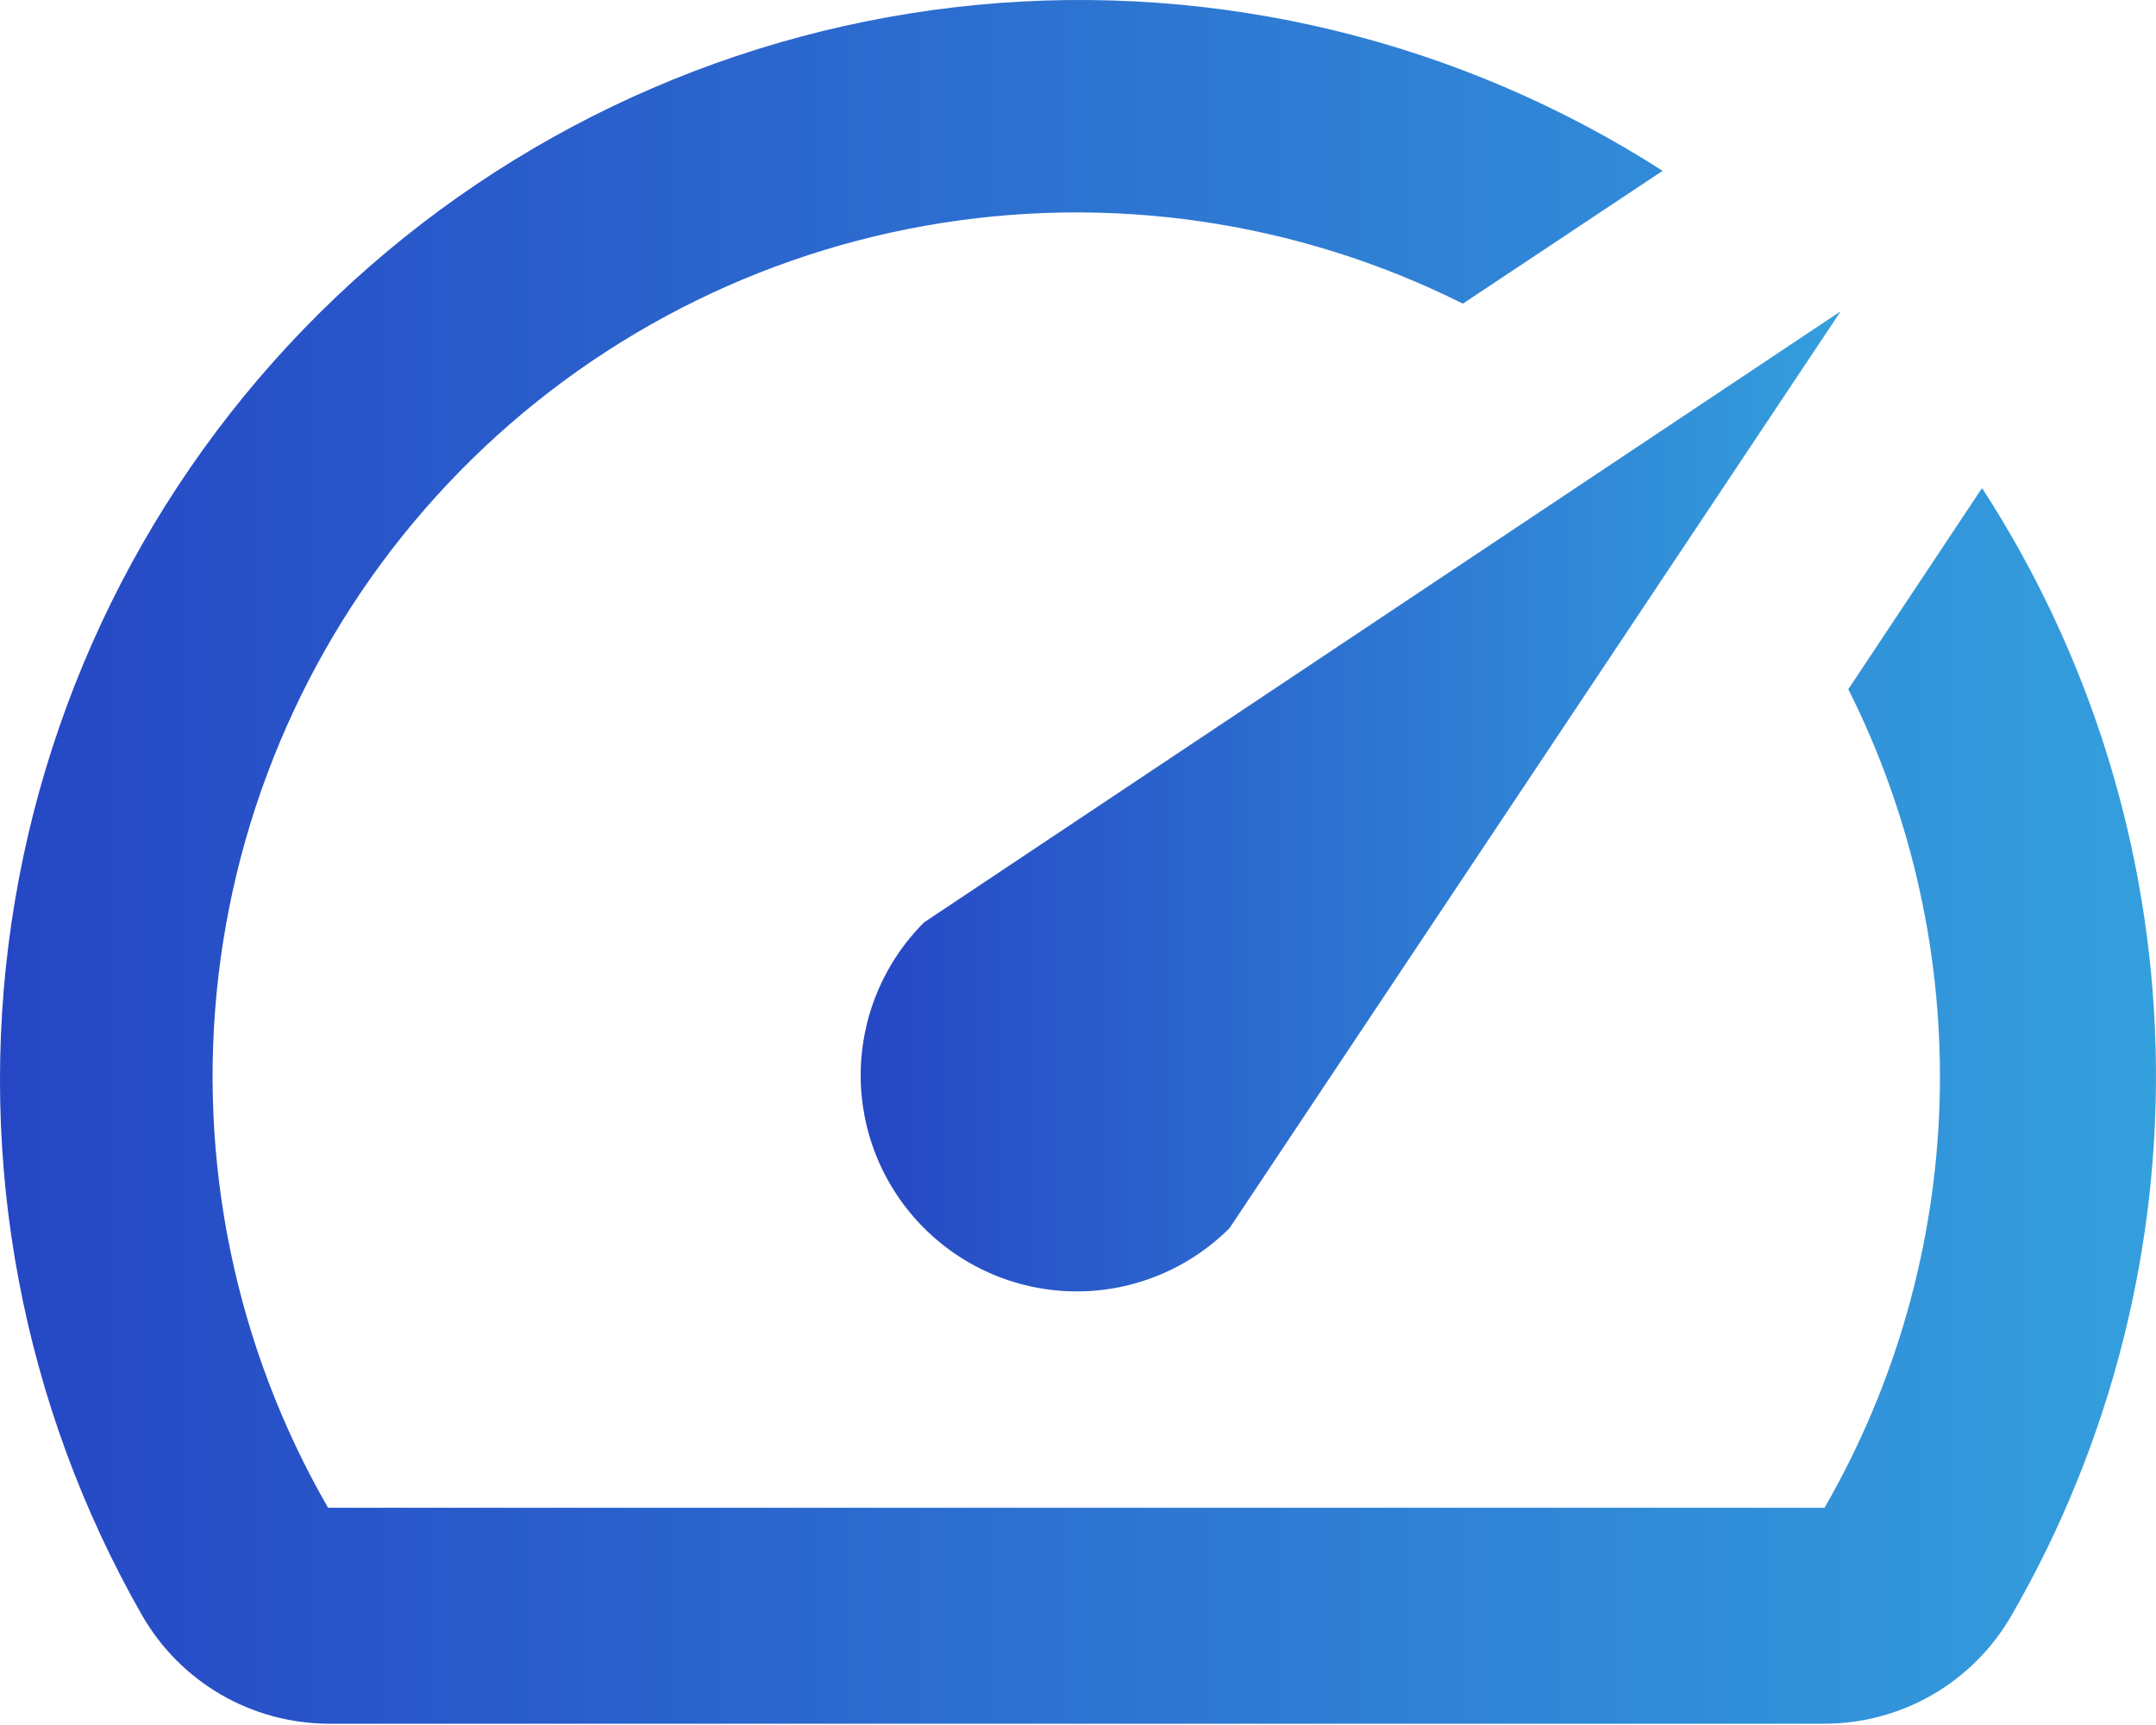 <svg width="45" height="36" viewBox="0 0 45 36" fill="none" xmlns="http://www.w3.org/2000/svg">
<path d="M41.35 10.214L38.578 14.383C39.915 17.049 40.569 20.006 40.483 22.987C40.397 25.968 39.572 28.882 38.082 31.466H6.847C4.911 28.108 4.109 24.216 4.559 20.367C5.01 16.517 6.689 12.915 9.347 10.095C12.005 7.275 15.502 5.386 19.318 4.71C23.134 4.033 27.067 4.604 30.533 6.337L34.702 3.565C30.457 0.843 25.422 -0.376 20.402 0.101C15.382 0.579 10.668 2.726 7.012 6.2C3.357 9.674 0.972 14.273 0.239 19.262C-0.494 24.251 0.468 29.341 2.97 33.719C3.364 34.401 3.928 34.967 4.608 35.363C5.288 35.758 6.06 35.968 6.847 35.973H38.06C38.854 35.976 39.635 35.77 40.324 35.374C41.012 34.978 41.584 34.407 41.981 33.719C44.058 30.122 45.1 26.022 44.992 21.87C44.885 17.718 43.632 13.676 41.373 10.191L41.35 10.214Z" fill="url(#paint0_linear_238_483)"/>
<path d="M19.286 25.629C19.705 26.048 20.202 26.38 20.749 26.607C21.296 26.834 21.883 26.951 22.475 26.951C23.068 26.951 23.654 26.834 24.201 26.607C24.748 26.38 25.246 26.048 25.664 25.629L38.42 6.495L19.286 19.251C18.867 19.669 18.535 20.167 18.308 20.714C18.081 21.261 17.964 21.848 17.964 22.44C17.964 23.032 18.081 23.619 18.308 24.166C18.535 24.713 18.867 25.21 19.286 25.629Z" fill="url(#paint1_linear_238_483)"/>
<defs>
<linearGradient id="paint0_linear_238_483" x1="0" y1="17.987" x2="45" y2="17.987" gradientUnits="userSpaceOnUse">
<stop stop-color="#2647C5"/>
<stop offset="1" stop-color="#349FDD"/>
</linearGradient>
<linearGradient id="paint1_linear_238_483" x1="17.964" y1="16.723" x2="38.42" y2="16.723" gradientUnits="userSpaceOnUse">
<stop stop-color="#2647C5"/>
<stop offset="1" stop-color="#349FDD"/>
</linearGradient>
</defs>
</svg>
